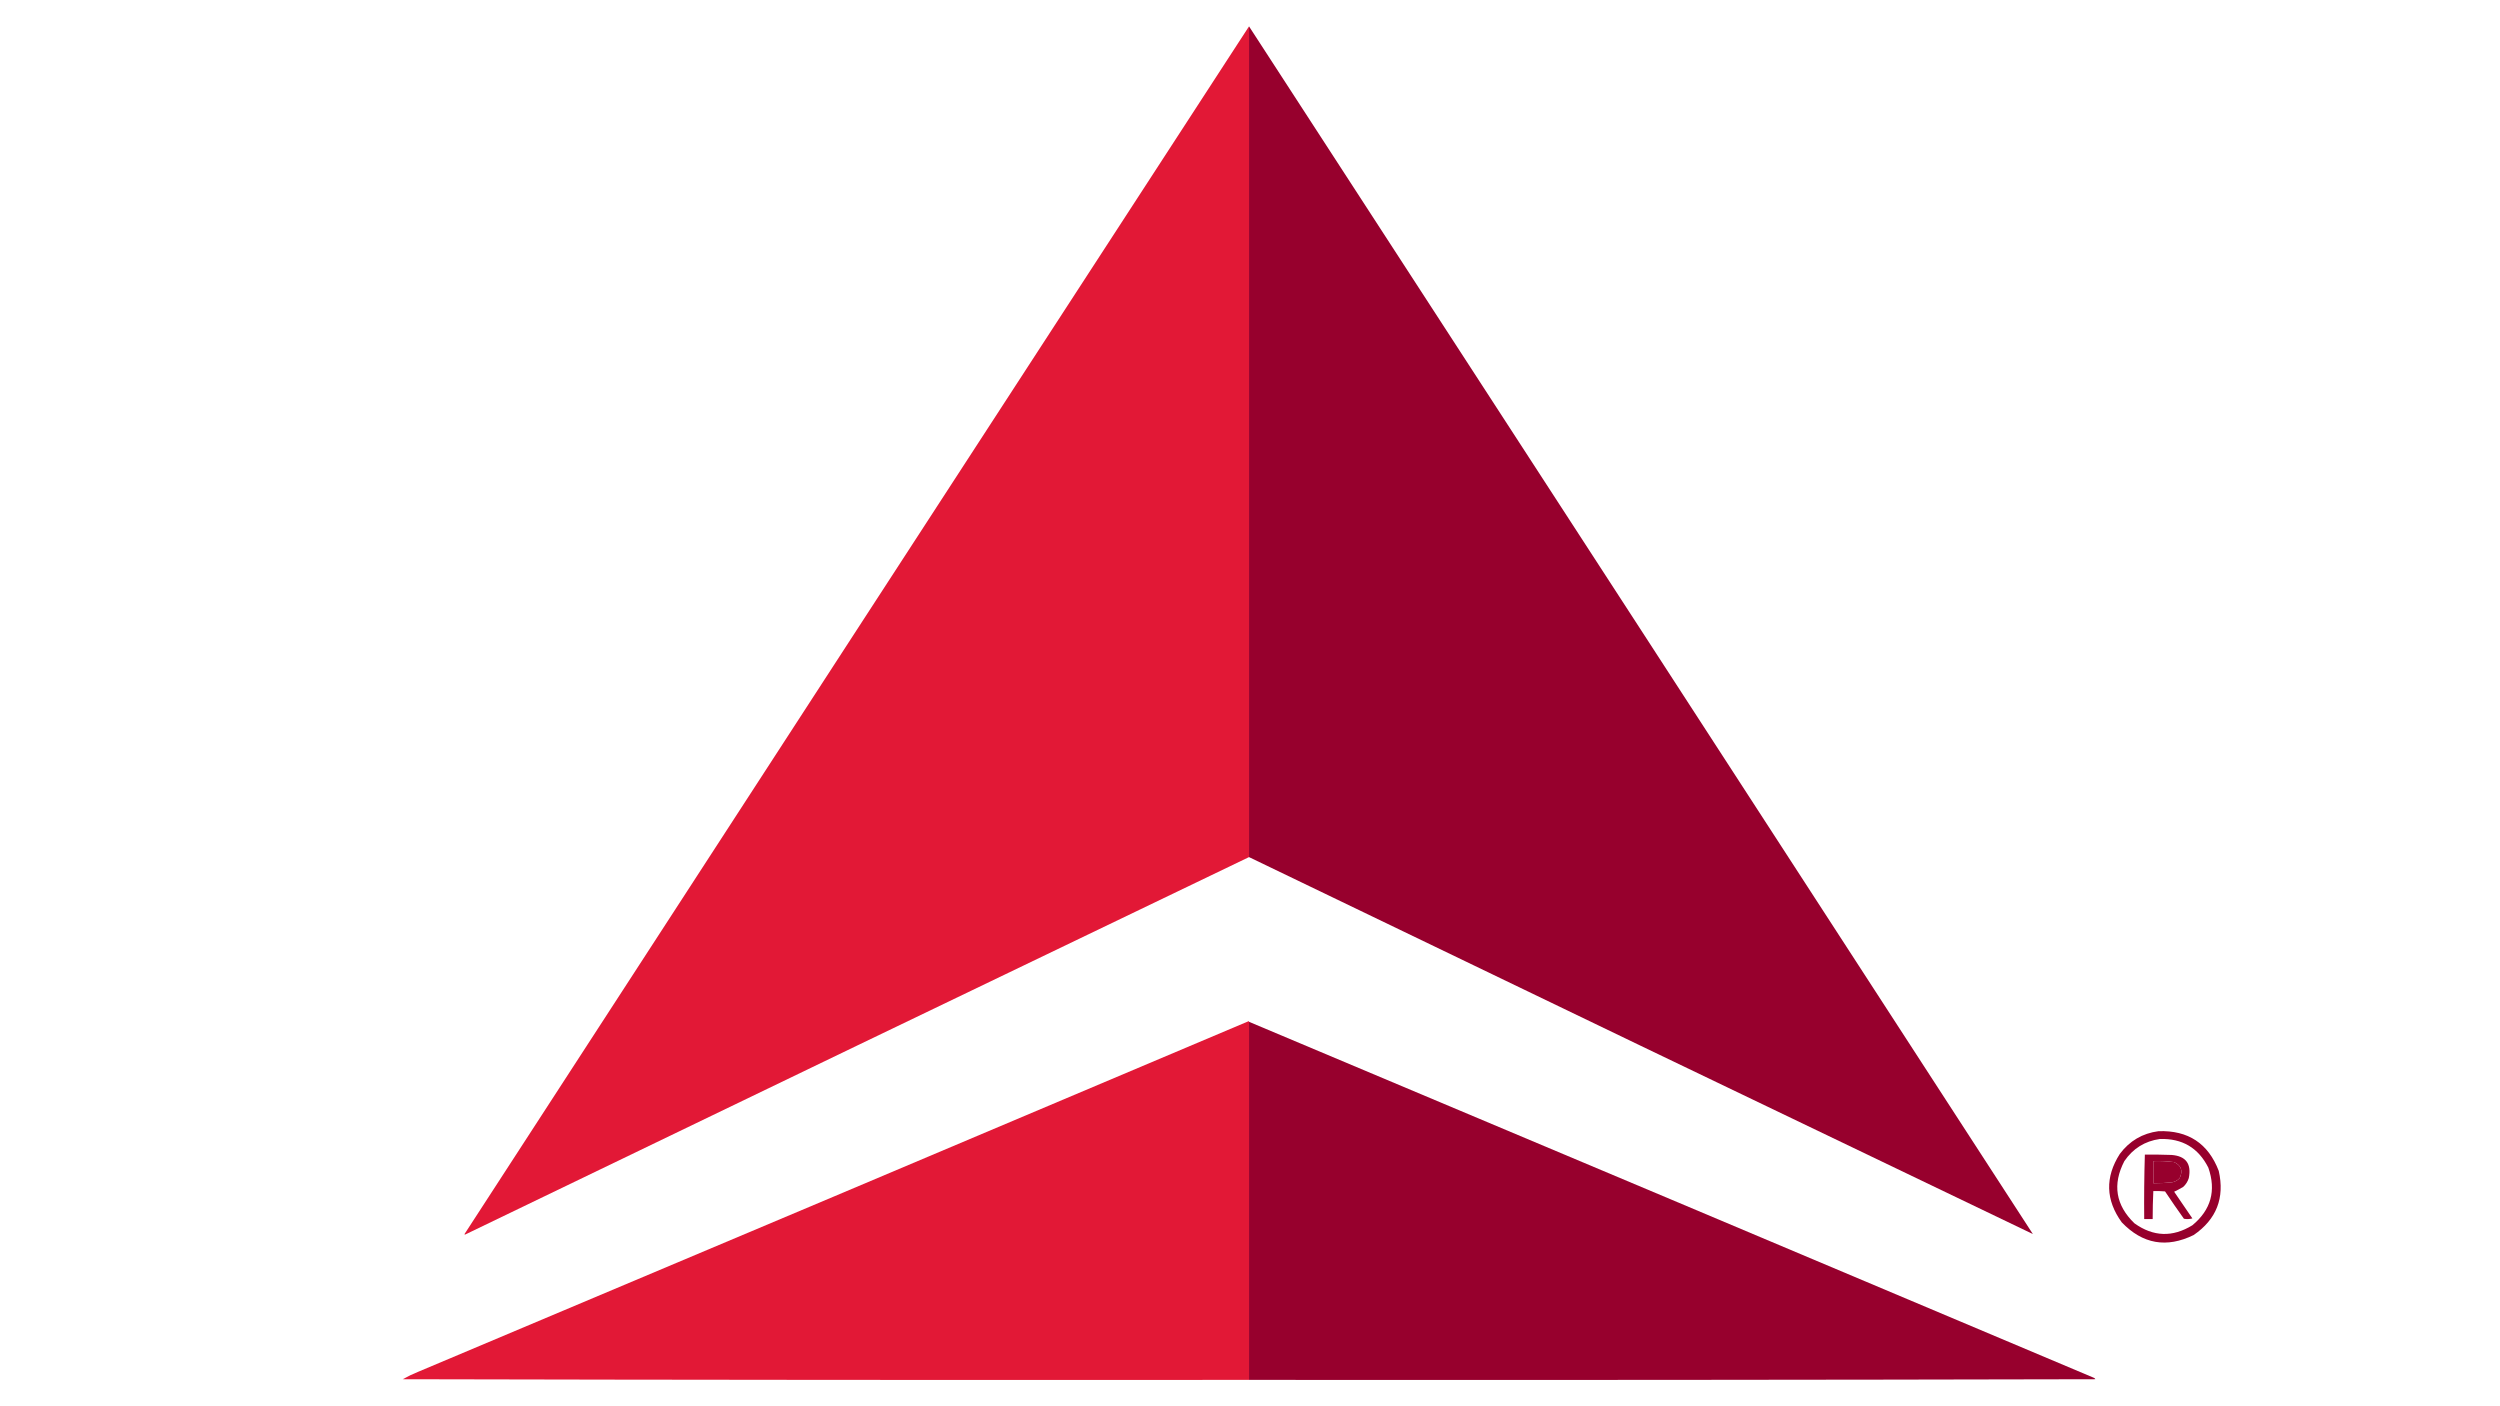 <?xml version="1.0" encoding="UTF-8"?>
<!DOCTYPE svg PUBLIC "-//W3C//DTD SVG 1.1//EN" "http://www.w3.org/Graphics/SVG/1.1/DTD/svg11.dtd">
<svg xmlns="http://www.w3.org/2000/svg" version="1.1" width="3840px" height="2160px" style="shape-rendering:geometricPrecision; text-rendering:geometricPrecision; image-rendering:optimizeQuality; fill-rule:evenodd; clip-rule:evenodd" xmlns:xlink="http://www.w3.org/1999/xlink">
<g><path style="opacity:1" fill="#e21836" d="M 1918.5,40.5 C 1918.5,465.833 1918.5,891.167 1918.5,1316.5C 1516.83,1509.42 1115.33,1702.75 714,1896.5C 713.833,1896.17 713.667,1895.83 713.5,1895.5C 1114.94,1276.93 1516.61,658.598 1918.5,40.5 Z"/></g>
<g><path style="opacity:1" fill="#97002d" d="M 1918.5,40.5 C 2320.08,658.655 2721.41,1276.99 3122.5,1895.5C 2720.92,1703.04 2319.59,1510.04 1918.5,1316.5C 1918.5,891.167 1918.5,465.833 1918.5,40.5 Z"/></g>
<g><path style="opacity:1" fill="#e21836" d="M 1918.5,1569.5 C 1918.5,1752.83 1918.5,1936.17 1918.5,2119.5C 1485.17,2119.83 1051.83,2119.5 618.5,2118.5C 626.177,2114.21 634.177,2110.37 642.5,2107C 1067.85,1927.9 1493.02,1748.4 1918,1568.5C 1918.4,1568.73 1918.57,1569.06 1918.5,1569.5 Z"/></g>
<g><path style="opacity:1" fill="#97002d" d="M 1918.5,1569.5 C 2350.92,1751.37 2783.25,1933.53 3215.5,2116C 3216.91,2116.37 3217.91,2117.2 3218.5,2118.5C 2785.17,2119.5 2351.83,2119.83 1918.5,2119.5C 1918.5,1936.17 1918.5,1752.83 1918.5,1569.5 Z"/></g>
<g><path style="opacity:1" fill="#97002d" d="M 3315.5,1737.5 C 3360.99,1735.97 3391.83,1756.31 3408,1798.5C 3417.38,1840.03 3404.55,1872.86 3369.5,1897C 3327.85,1917.4 3291.01,1910.9 3259,1877.5C 3234.23,1843.21 3233.23,1808.21 3256,1772.5C 3270.95,1752.44 3290.78,1740.78 3315.5,1737.5 Z M 3317.5,1749.5 C 3351.85,1748.41 3376.68,1763.08 3392,1793.5C 3404.3,1828.8 3396.14,1858.3 3367.5,1882C 3337.1,1900.74 3307.43,1899.74 3278.5,1879C 3249.64,1851.12 3244.47,1819.28 3263,1783.5C 3276.24,1764.14 3294.41,1752.8 3317.5,1749.5 Z M 3307.5,1783.5 C 3318.23,1783.1 3328.9,1783.6 3339.5,1785C 3350.45,1790.18 3353.28,1798.35 3348,1809.5C 3344.9,1812.93 3341.06,1815.1 3336.5,1816C 3326.86,1817.03 3317.19,1817.53 3307.5,1817.5C 3307.5,1806.17 3307.5,1794.83 3307.5,1783.5 Z"/></g>
<g><path style="opacity:1" fill="#97002d" d="M 3294.5,1773.5 C 3308.17,1773.33 3321.84,1773.5 3335.5,1774C 3357.49,1775.69 3366.33,1787.52 3362,1809.5C 3360.38,1814.78 3357.55,1819.28 3353.5,1823C 3348.88,1825.8 3344.22,1828.3 3339.5,1830.5C 3348.83,1844.17 3358.17,1857.83 3367.5,1871.5C 3363.2,1872.66 3358.87,1872.83 3354.5,1872C 3344.59,1858.17 3334.92,1844.17 3325.5,1830C 3319.51,1829.5 3313.51,1829.33 3307.5,1829.5C 3306.82,1843.82 3306.49,1858.16 3306.5,1872.5C 3302.17,1872.5 3297.83,1872.5 3293.5,1872.5C 3293.17,1839.43 3293.51,1806.43 3294.5,1773.5 Z M 3307.5,1783.5 C 3307.5,1794.83 3307.5,1806.17 3307.5,1817.5C 3317.19,1817.53 3326.86,1817.03 3336.5,1816C 3341.06,1815.1 3344.9,1812.93 3348,1809.5C 3353.28,1798.35 3350.45,1790.18 3339.5,1785C 3328.9,1783.6 3318.23,1783.1 3307.5,1783.5 Z"/></g>
<g><path style="opacity:1" fill="#97002d" d="M 3122.5,1895.5 C 3123.83,1896.17 3123.83,1896.17 3122.5,1895.5 Z"/></g>
</svg>
